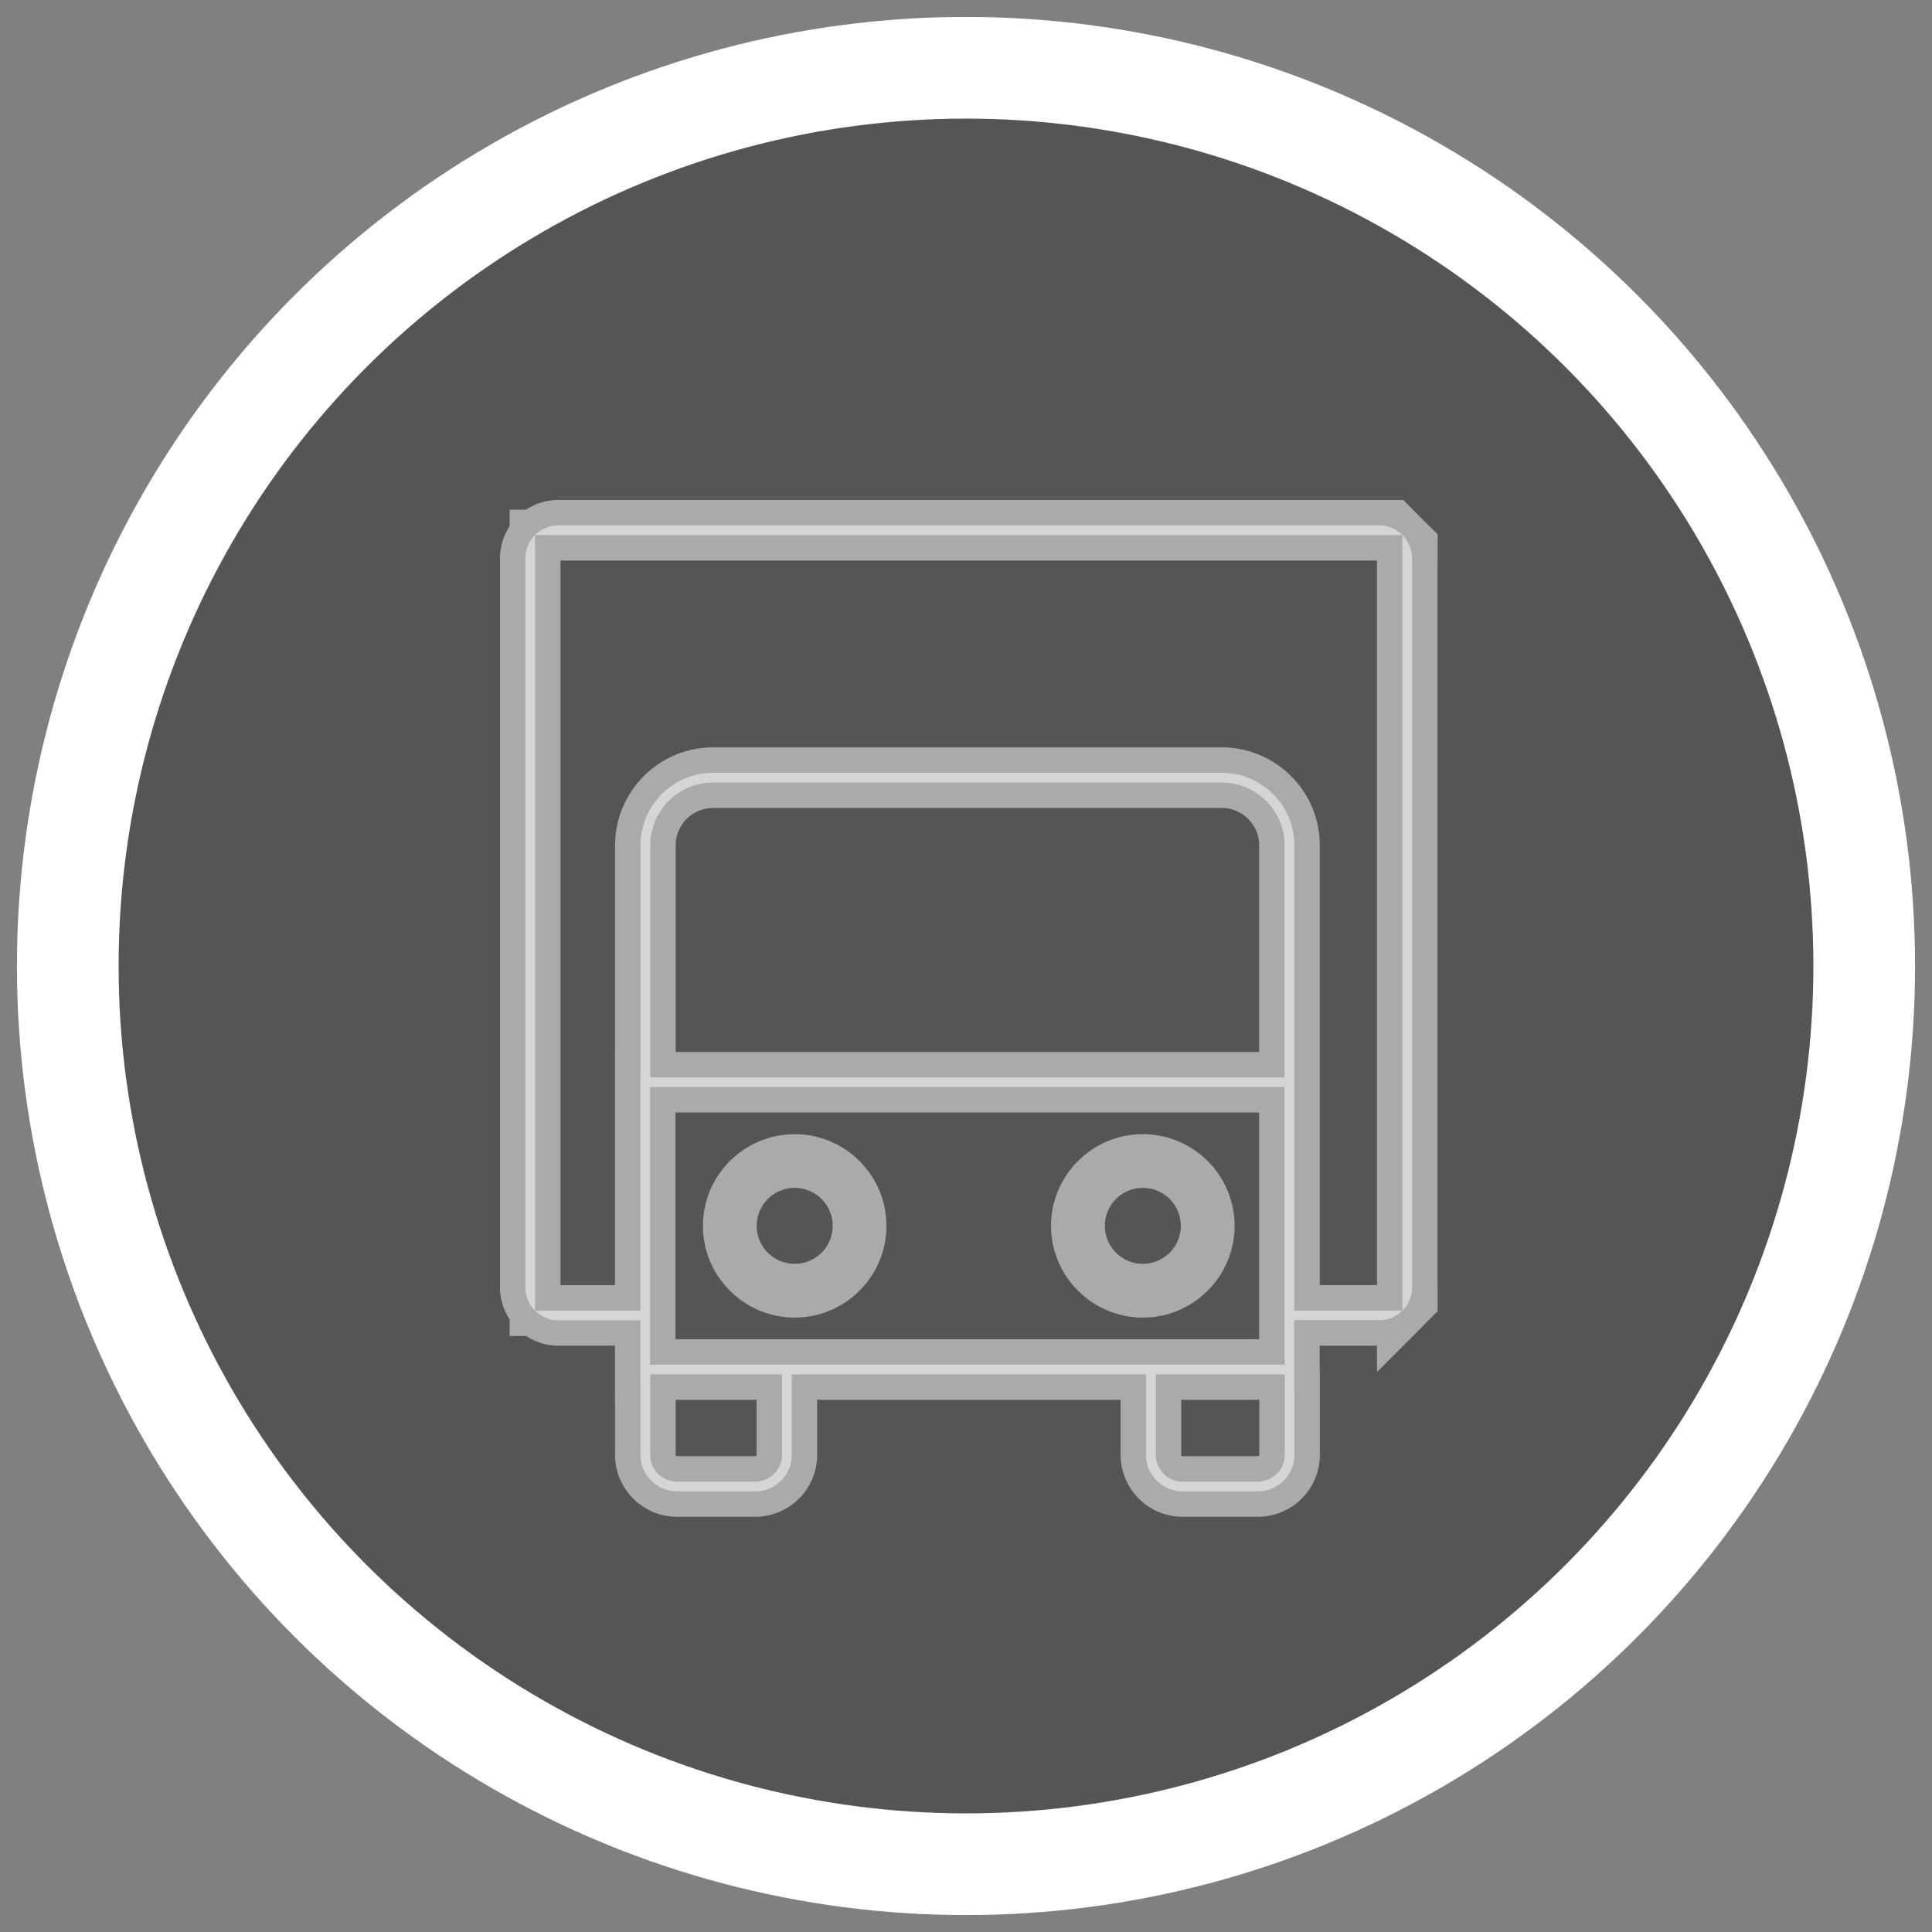<svg width="38" height="38" viewBox="0 0 38 38" fill="none" xmlns="http://www.w3.org/2000/svg">
    <rect x="0" y="0" width="38" height="38" fill="#808080" stroke="none"/>
    <circle cx="19" cy="19" r="17.667" fill="#555" stroke="#fff" stroke-width="2"/>
    <g clip-path="url(#pl9cvma3fa)" fill="#fff">
        <path opacity=".5" d="M15.63 22.308c-.994 0-1.804.81-1.804 1.803 0 .994.81 1.804 1.805 1.804.994 0 1.804-.81 1.804-1.804s-.81-1.803-1.804-1.803zm0 2.55a.747.747 0 1 1 .001-1.494.747.747 0 0 1 0 1.494zM22.478 22.308c-.996 0-1.805.81-1.805 1.803 0 .994.81 1.804 1.805 1.804.995 0 1.805-.81 1.805-1.804s-.81-1.803-1.805-1.803zm0 2.55a.747.747 0 1 1 0-1.494.747.747 0 0 1 0 1.494z"/>
        <path opacity=".5" d="M10.984 25.968h-.032a.652.652 0 0 1-.618-.649V10.983c0-.358.291-.65.65-.65h16.14c.178 0 .34.073.459.191H10.524v15.254H12.595V21.19h.003v-4.564c0-.785.64-1.426 1.427-1.426h10.006c.787 0 1.427.64 1.427 1.425v9.152h2.125a.648.648 0 0 1-.46.19h-1.666V27.437h.003v1.178a.72.72 0 0 1-.719.718h-1.48a.72.72 0 0 1-.72-.718v-1.583h-6.968v1.583a.72.72 0 0 1-.72.718h-1.536a.72.72 0 0 1-.72-.718v-1.583h-.002v-1.064h-1.611zm16.6-14.944v-.499c.117.118.19.28.19.458v14.335a.648.648 0 0 1-.19.46V11.023zm-2.818 10.167h.5v-4.564c0-.682-.555-1.235-1.236-1.235H14.025c-.681 0-1.235.553-1.235 1.235v4.564h11.976zm-11.98 5.15v.5h12.48v-5.46h-12.48v4.96zm.504.691h-.5v1.583c0 .291.236.527.527.527h1.537c.29 0 .527-.236.527-.527v-1.583H13.29zm9.943 0h-.5v1.583c0 .291.237.527.527.527h1.481c.291 0 .528-.236.528-.527v-1.583h-2.036z" stroke="#fff"/>
    </g>
    <defs>
        <clipPath id="pl9cvma3fa">
            <path fill="#fff" transform="translate(9.834 9.834)" d="M0 0h18.442v20H0z"/>
        </clipPath>
    </defs>
</svg>
